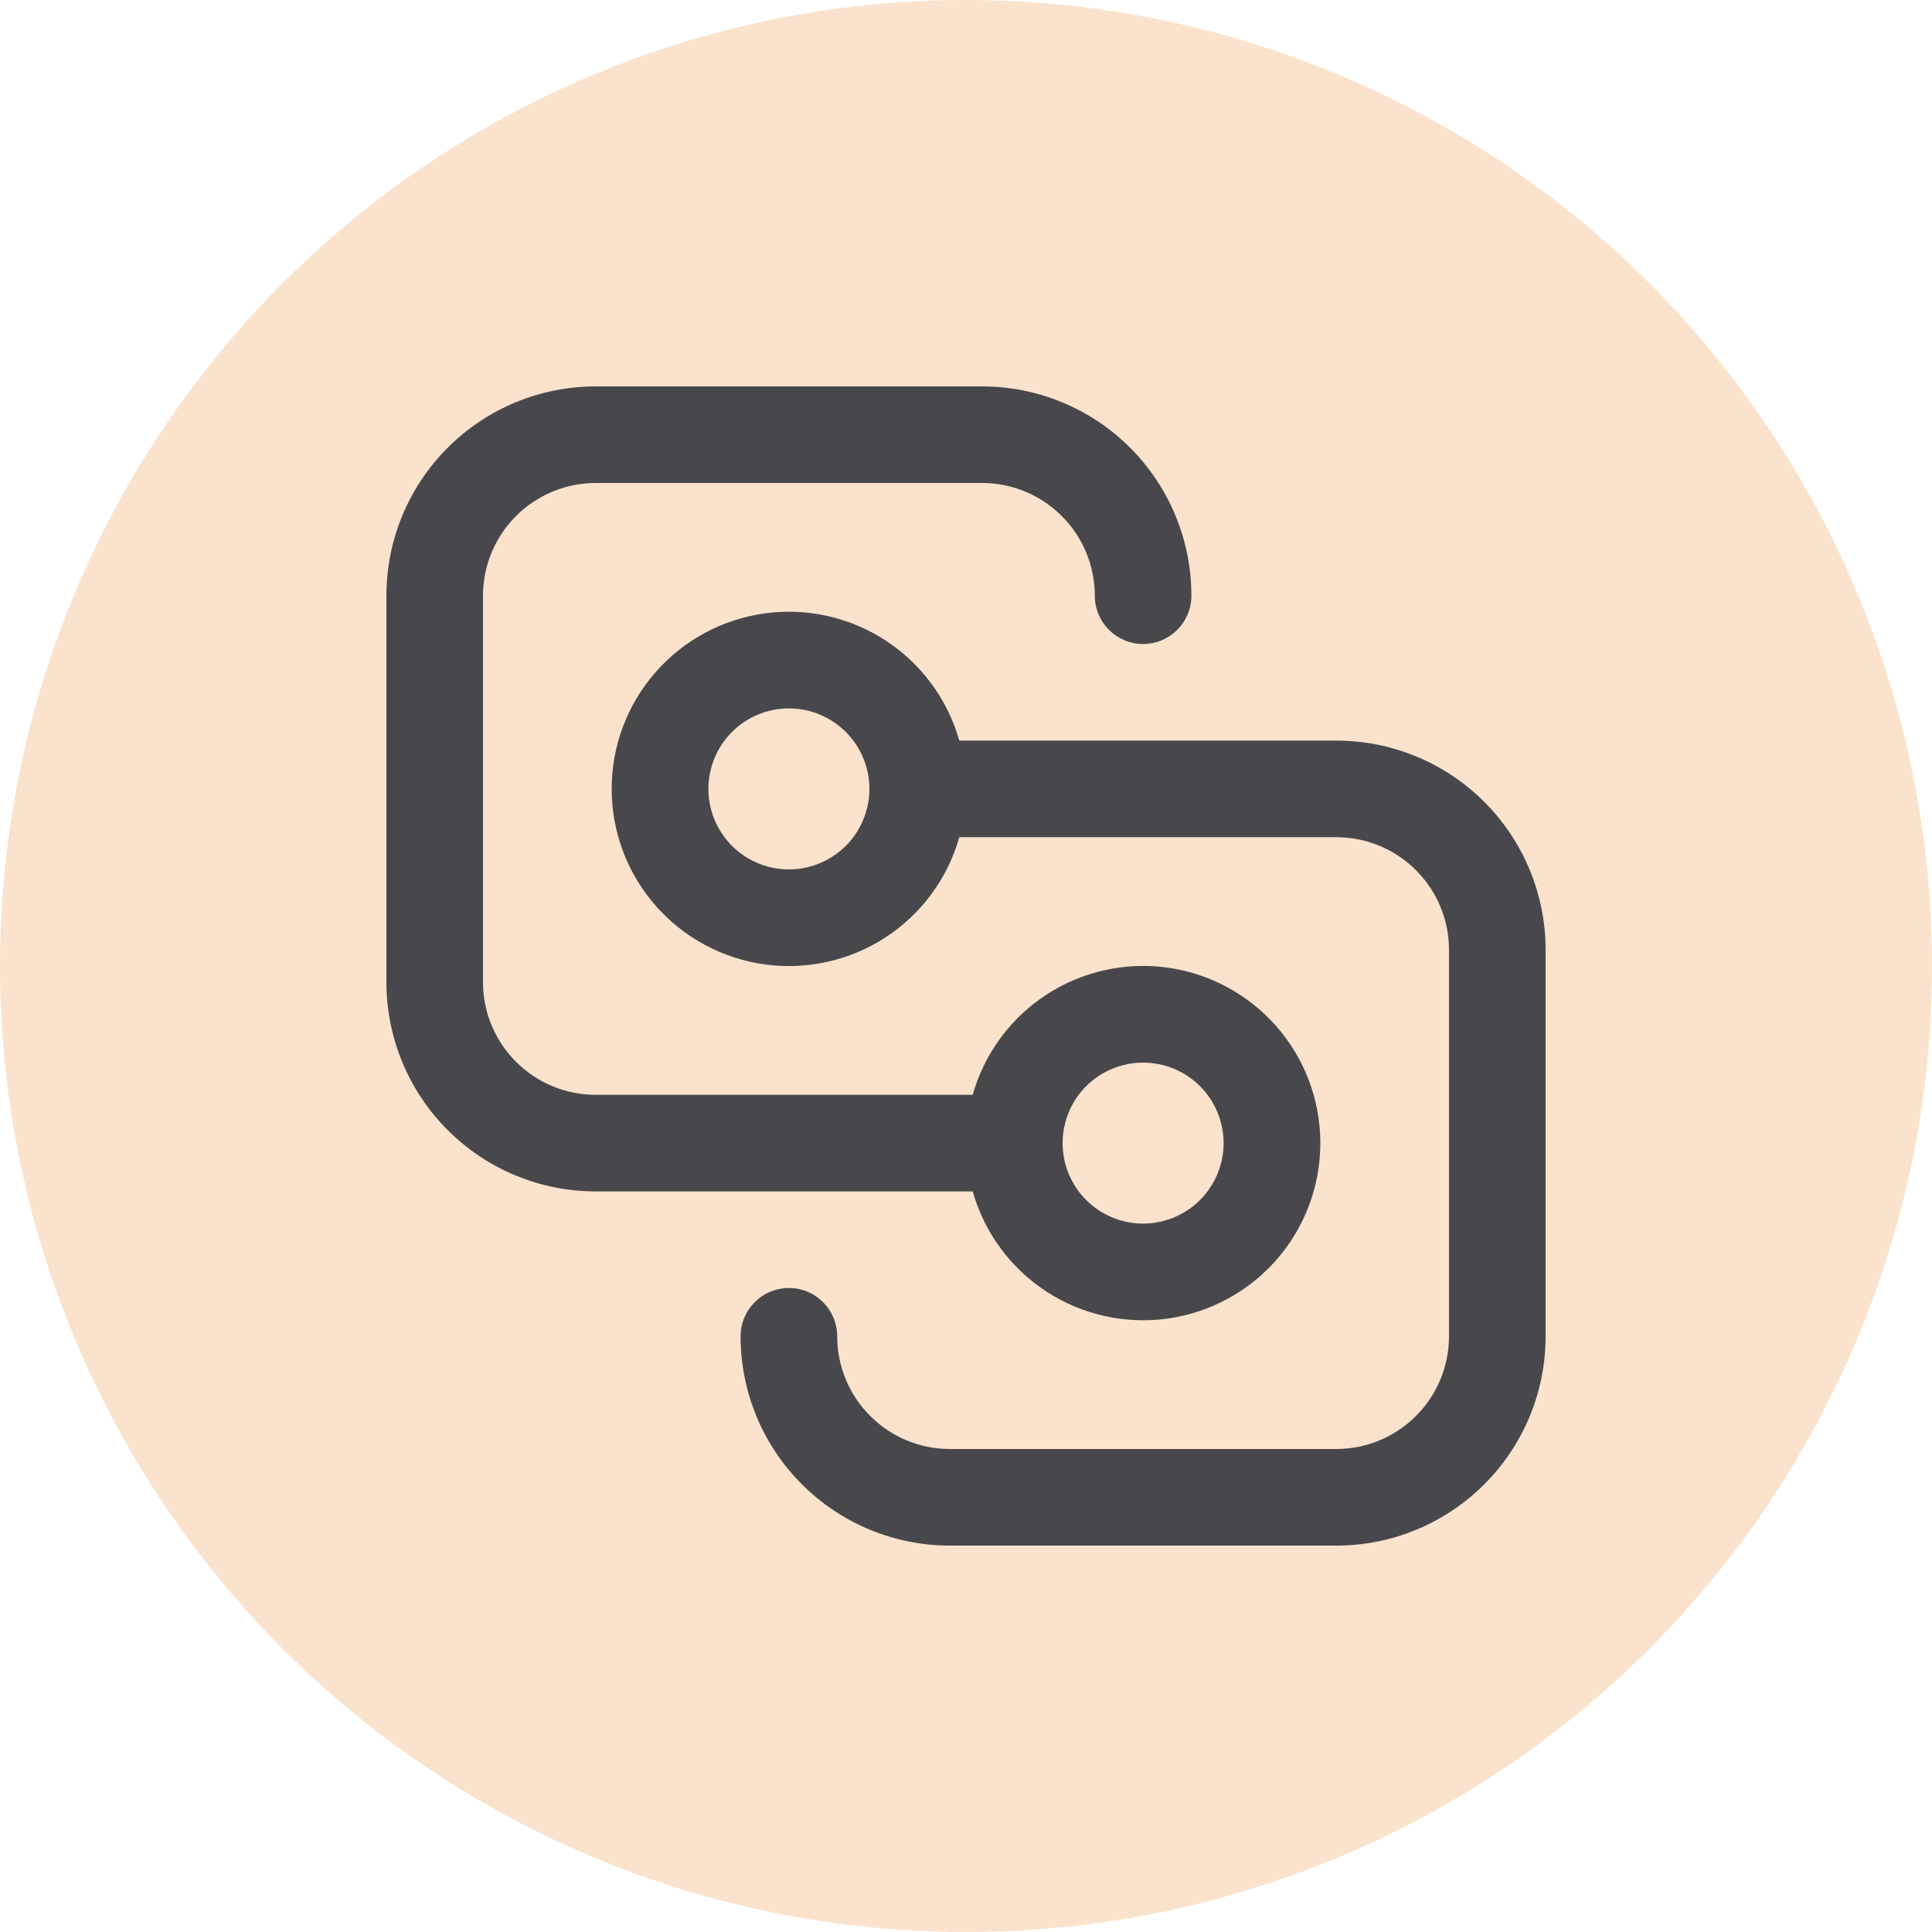 <svg width="30" height="30" viewBox="0 0 30 30" fill="none" xmlns="http://www.w3.org/2000/svg">
<path d="M6 9.25C6 8.388 6.342 7.561 6.952 6.952C7.561 6.342 8.388 6 9.25 6H15.25C16.112 6 16.939 6.342 17.548 6.952C18.158 7.561 18.5 8.388 18.5 9.25C18.5 9.449 18.421 9.64 18.28 9.78C18.14 9.921 17.949 10 17.75 10C17.551 10 17.36 9.921 17.22 9.78C17.079 9.64 17 9.449 17 9.25C17 8.786 16.816 8.341 16.487 8.013C16.159 7.684 15.714 7.5 15.25 7.5H9.25C8.786 7.5 8.341 7.684 8.013 8.013C7.684 8.341 7.5 8.786 7.5 9.25V15.25C7.5 16.216 8.284 17 9.25 17H15.104C15.285 16.361 15.691 15.809 16.247 15.446C16.803 15.083 17.472 14.934 18.129 15.025C18.787 15.117 19.39 15.443 19.826 15.944C20.262 16.444 20.502 17.086 20.502 17.75C20.502 18.414 20.262 19.056 19.826 19.556C19.39 20.057 18.787 20.383 18.129 20.475C17.472 20.566 16.803 20.417 16.247 20.054C15.691 19.691 15.285 19.139 15.104 18.5H9.25C8.388 18.5 7.561 18.158 6.952 17.548C6.342 16.939 6 16.112 6 15.25V9.25ZM16.5 17.75C16.5 18.081 16.632 18.399 16.866 18.634C17.101 18.868 17.419 19 17.75 19C18.081 19 18.399 18.868 18.634 18.634C18.868 18.399 19 18.081 19 17.75C19 17.419 18.868 17.101 18.634 16.866C18.399 16.632 18.081 16.5 17.75 16.5C17.419 16.5 17.101 16.632 16.866 16.866C16.632 17.101 16.5 17.419 16.5 17.75ZM20.75 13C21.716 13 22.5 13.784 22.5 14.75V20.75C22.5 21.214 22.316 21.659 21.987 21.987C21.659 22.316 21.214 22.5 20.75 22.5H14.75C14.286 22.5 13.841 22.316 13.513 21.987C13.184 21.659 13 21.214 13 20.75C13 20.551 12.921 20.36 12.78 20.22C12.64 20.079 12.449 20 12.25 20C12.051 20 11.86 20.079 11.72 20.22C11.579 20.36 11.5 20.551 11.5 20.75C11.5 21.612 11.842 22.439 12.452 23.048C13.061 23.658 13.888 24 14.75 24H20.75C21.612 24 22.439 23.658 23.048 23.048C23.658 22.439 24 21.612 24 20.75V14.75C24 13.888 23.658 13.061 23.048 12.452C22.439 11.842 21.612 11.5 20.75 11.5H14.896C14.715 10.861 14.309 10.309 13.753 9.946C13.197 9.583 12.528 9.434 11.871 9.525C11.213 9.617 10.61 9.943 10.174 10.444C9.738 10.944 9.498 11.586 9.498 12.25C9.498 12.914 9.738 13.556 10.174 14.056C10.61 14.557 11.213 14.883 11.871 14.975C12.528 15.066 13.197 14.917 13.753 14.554C14.309 14.191 14.715 13.639 14.896 13H20.75ZM12.25 11C12.582 11 12.899 11.132 13.134 11.366C13.368 11.601 13.5 11.918 13.5 12.25C13.5 12.582 13.368 12.899 13.134 13.134C12.899 13.368 12.582 13.5 12.25 13.5C11.918 13.5 11.601 13.368 11.366 13.134C11.132 12.899 11 12.582 11 12.25C11 11.918 11.132 11.601 11.366 11.366C11.601 11.132 11.918 11 12.25 11Z" fill="#203E5F"/>
<circle cx="15" cy="15" r="15" fill="#E76F00" fill-opacity="0.2"/>
</svg>

